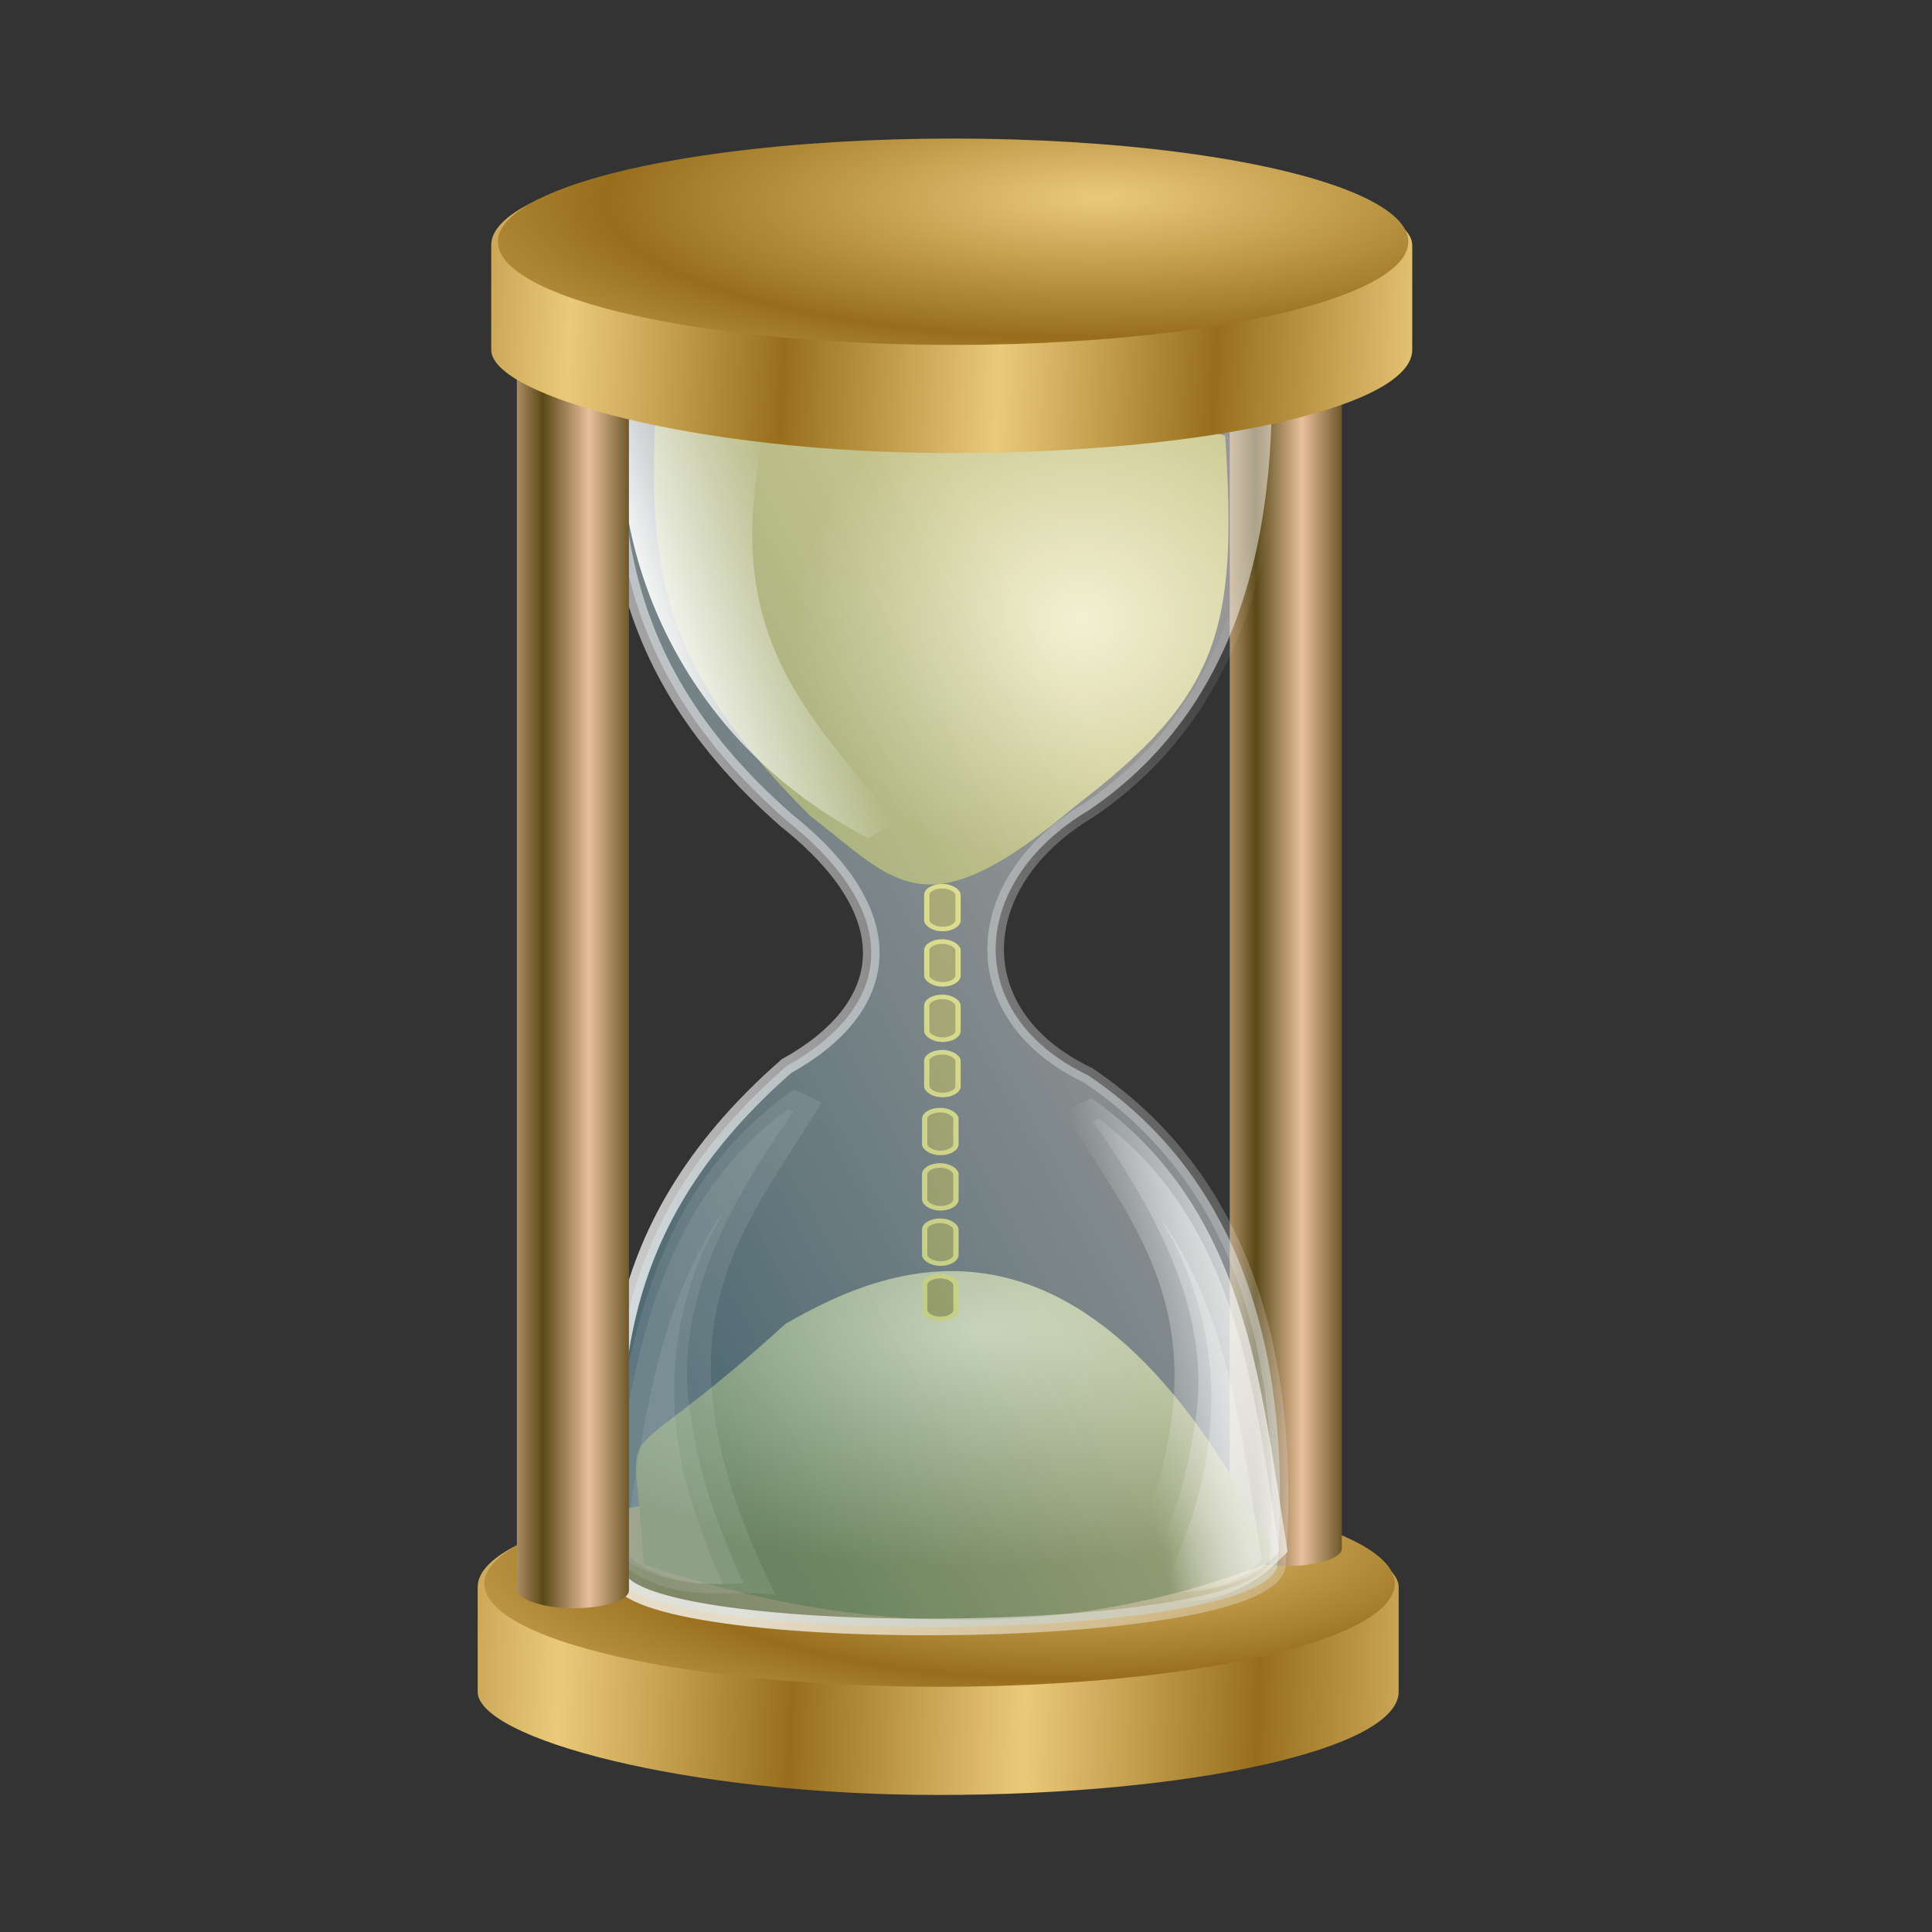 <?xml version="1.0" encoding="UTF-8" standalone="no"?>
<!-- Created with Inkscape (http://www.inkscape.org/) -->
<svg xmlns:dc="http://purl.org/dc/elements/1.1/" xmlns:cc="http://creativecommons.org/ns#" xmlns:rdf="http://www.w3.org/1999/02/22-rdf-syntax-ns#" xmlns:svg="http://www.w3.org/2000/svg" xmlns="http://www.w3.org/2000/svg" xmlns:xlink="http://www.w3.org/1999/xlink" xmlns:sodipodi="http://sodipodi.sourceforge.net/DTD/sodipodi-0.dtd" xmlns:inkscape="http://www.inkscape.org/namespaces/inkscape" id="svg2" sodipodi:version="0.32" inkscape:version="0.91 r13725" width="256" height="256" sodipodi:docname="gnome-fs-loading-icon.svg">
 <rect width="100%" height="100%" fill="#333333" stroke="none"/>
 <defs id="defs5">
  <linearGradient id="linearGradient4348" inkscape:collect="always">
   <stop id="stop4350" stop-color="#e6e2a6" stop-opacity="1"/>
   <stop id="stop4352" offset="1" stop-color="#6b660b" stop-opacity="1"/>
  </linearGradient>
  <linearGradient id="linearGradient4338">
   <stop id="stop4340" stop-color="#eaca7a" stop-opacity="1"/>
   <stop offset="1" id="stop4342" stop-color="#986e1c" stop-opacity="1"/>
  </linearGradient>
  <linearGradient inkscape:collect="always" id="linearGradient4328">
   <stop id="stop4330" stop-color="#5a4817" stop-opacity="1"/>
   <stop offset="1" id="stop4332" stop-color="#e9c09c" stop-opacity="1"/>
  </linearGradient>
  <linearGradient inkscape:collect="always" id="linearGradient4777">
   <stop stop-opacity="1" stop-color="#e6e2a6" id="stop4779"/>
   <stop stop-opacity="1" stop-color="#979123" offset="1" id="stop4781"/>
  </linearGradient>
  <linearGradient id="linearGradient3958">
   <stop id="stop3960" stop-color="#ffffff" stop-opacity="1"/>
   <stop offset="1" id="stop3962" stop-color="#ffffff" stop-opacity="0"/>
  </linearGradient>
  <linearGradient id="linearGradient2852">
   <stop id="stop2854" stop-color="#6b9eae" stop-opacity="0.527"/>
   <stop offset="1" id="stop2856" stop-color="#ffffff" stop-opacity="0.489"/>
  </linearGradient>
  <linearGradient id="linearGradient2844">
   <stop id="stop2846" stop-color="#ffffff" stop-opacity="0.745"/>
   <stop offset="1" id="stop2848" stop-color="#e2e2e2" stop-opacity="0"/>
  </linearGradient>
  <linearGradient inkscape:collect="always" xlink:href="#linearGradient4338" id="linearGradient4010" gradientUnits="userSpaceOnUse" gradientTransform="matrix(0.643,0,0,0.643,59.176,82.851)" spreadMethod="reflect" x1="157.58" y1="238.71" x2="113.98" y2="236.69"/>
  <linearGradient inkscape:collect="always" xlink:href="#linearGradient2852" id="linearGradient4020" gradientUnits="userSpaceOnUse" gradientTransform="matrix(2.026,0,0,1.796,10.662,8.717)" x1="31.478" y1="79.07" x2="71.24" y2="59.932"/>
  <linearGradient inkscape:collect="always" xlink:href="#linearGradient2844" id="linearGradient4022" gradientUnits="userSpaceOnUse" gradientTransform="matrix(2.026,0,0,1.796,10.662,8.717)" x1="24.879" y1="49.655" x2="79.03" y2="34.397"/>
  <linearGradient inkscape:collect="always" xlink:href="#linearGradient3958" id="linearGradient4024" gradientUnits="userSpaceOnUse" gradientTransform="matrix(-1.018,0,0,-0.903,280.511,242.95)" x1="194.06" y1="184.83" x2="172.19" y2="191.32"/>
  <radialGradient inkscape:collect="always" xlink:href="#linearGradient4338" id="radialGradient4032" gradientUnits="userSpaceOnUse" gradientTransform="matrix(1.075,-0.009,0.007,0.344,-14.439,139.266)" spreadMethod="reflect" cx="178.18" cy="166.89" fx="178.18" fy="166.89" r="93.15"/>
  <linearGradient inkscape:collect="always" xlink:href="#linearGradient3958" id="linearGradient4034" gradientUnits="userSpaceOnUse" x1="194.06" y1="184.83" x2="172.19" y2="191.32" gradientTransform="matrix(0.833,0,0,0.738,-423.835,14.638)"/>
  <linearGradient inkscape:collect="always" xlink:href="#linearGradient3958" id="linearGradient4665" gradientUnits="userSpaceOnUse" x1="194.06" y1="184.83" x2="172.19" y2="191.32" gradientTransform="matrix(0.833,0,0,0.738,-424.718,12.873)"/>
  <linearGradient inkscape:collect="always" xlink:href="#linearGradient3958" id="linearGradient4667" gradientUnits="userSpaceOnUse" x1="194.06" y1="184.83" x2="172.19" y2="191.32" gradientTransform="matrix(0.833,0,0,0.738,-423.835,13.167)"/>
  <radialGradient inkscape:collect="always" xlink:href="#linearGradient4348" id="radialGradient4775" cx="-166.33" cy="160.89" fx="-166.33" fy="160.89" r="34.375" gradientTransform="matrix(1.987,-0.015,0.007,0.918,459.043,26.018)" gradientUnits="userSpaceOnUse"/>
  <radialGradient inkscape:collect="always" xlink:href="#linearGradient4777" id="radialGradient4783" cx="-159.23" cy="90.24" fx="-159.23" fy="90.24" r="31.14" gradientTransform="matrix(1.223,0,0,1.087,338.086,-15.828)" gradientUnits="userSpaceOnUse"/>
  <linearGradient inkscape:collect="always" xlink:href="#linearGradient4338" id="linearGradient4293" gradientUnits="userSpaceOnUse" gradientTransform="matrix(0.643,0,0,0.643,59.176,82.851)" spreadMethod="reflect" x1="165.67" y1="235.17" x2="118.47" y2="233.65"/>
  <radialGradient inkscape:collect="always" xlink:href="#linearGradient4338" id="radialGradient4295" gradientUnits="userSpaceOnUse" gradientTransform="matrix(0.954,-0.015,0.008,0.344,6.823,140.243)" spreadMethod="reflect" cx="178.18" cy="166.89" fx="178.18" fy="166.89" r="93.15"/>
  <linearGradient inkscape:collect="always" xlink:href="#linearGradient4328" id="linearGradient4326" x1="76.44" y1="131.09" x2="81.57" y2="131.09" gradientUnits="userSpaceOnUse" spreadMethod="reflect" gradientTransform="matrix(1.188,0,0,1,-18.853,-0.589)"/>
  <linearGradient inkscape:collect="always" xlink:href="#linearGradient4328" id="linearGradient4336" gradientUnits="userSpaceOnUse" gradientTransform="matrix(1.188,0,0,0.975,75.602,-0.926)" spreadMethod="reflect" x1="76.44" y1="131.09" x2="81.57" y2="131.09"/>
 </defs>
 <sodipodi:namedview inkscape:window-height="1056" inkscape:window-width="1920" inkscape:pageshadow="2" inkscape:pageopacity="0" guidetolerance="10.0" gridtolerance="10.0" objecttolerance="10.0" borderopacity="1.0" bordercolor="#666666" pagecolor="#ff0000" id="base" showguides="true" inkscape:guide-bbox="true" width="256" height="256" inkscape:zoom="3.3984375" inkscape:cx="128" inkscape:cy="128.29425" inkscape:window-x="0" inkscape:window-y="0" inkscape:current-layer="svg2" showgrid="false" inkscape:window-maximized="1"/>
 <g transform="matrix(1.018,0,0,0.903,-32.929,15.905)" id="g4752">
  <rect rx="59.938" ry="15.15" y="200.11" x="94.52" height="45.667" width="119.88" id="rect4754" stroke-miterlimit="4" stroke-dasharray="none" stroke-opacity="1" fill="url(#linearGradient4293)" stroke="none" stroke-linejoin="round" fill-opacity="1" stroke-linecap="round" stroke-width="1.287"/>
  <ellipse transform="matrix(0.643,0,0,0.643,59.176,82.851)" id="ellipse4756" stroke-miterlimit="4" cx="148.46" cy="205.15" rx="92.15" ry="23.549" stroke-dasharray="none" stroke-opacity="1" fill="url(#radialGradient4295)" stroke="none" stroke-linejoin="round" fill-opacity="1" stroke-linecap="round" stroke-width="2"/>
 </g>
 <rect rx="7.423" ry="2.296" y="44.07" x="162.95" height="163.44" width="14.846" id="rect4334" opacity="1" stroke-dasharray="none" stroke-opacity="1" fill="url(#linearGradient4336)" fill-rule="nonzero" stroke="none" stroke-linejoin="round" fill-opacity="1" stroke-linecap="round" stroke-width="1.567" stroke-miterlimit="4"/>
 <path inkscape:connector-curvature="0" sodipodi:nodetypes="ccccc" id="path2860" d="m 87.049,49.501 c -0.898,22.334 -2.168,36.241 20.274,58.575 11.557,8.885 15.186,15.605 35.221,-1.311 19.076,-14.621 21.492,-23.356 19.797,-49.029 -23.162,-6.991 -58.913,3.065 -75.293,-8.235 z" fill="url(#radialGradient4783)" fill-rule="evenodd" stroke="none" fill-opacity="1"/>
 <path inkscape:connector-curvature="0" sodipodi:nodetypes="cccc" id="path2872" d="m 104.081,175.416 c -24.476,22.334 -19.796,9.541 -18.817,31.875 28.855,9.708 56.909,10.171 83.984,-0.656 -24.738,-49.799 -50.59,-39.631 -65.167,-31.22 z" fill="url(#radialGradient4775)" fill-rule="evenodd" stroke="none" fill-opacity="1"/>
 <g id="g4362" transform="matrix(0.749,0,0,0.649,-26.394,62.213)">
  <rect rx="2.766" stroke-miterlimit="4" ry="1.8" y="130.79" x="198.82" height="8.742" width="5.533" id="rect3936" stroke-dasharray="none" stroke-opacity="1" fill="#85750a" stroke="#e9d93a" stroke-linejoin="round" fill-opacity="1" stroke-linecap="round" stroke-width="0.934"/>
  <rect rx="2.766" stroke-miterlimit="4" id="rect3938" width="5.533" height="8.742" x="198.82" y="164.68" ry="1.8" stroke-dasharray="none" stroke-opacity="1" fill="#85750a" stroke="#e9d93a" stroke-linejoin="round" fill-opacity="1" stroke-linecap="round" stroke-width="0.934"/>
  <rect rx="2.766" stroke-miterlimit="4" id="rect3940" width="5.533" height="8.742" x="198.82" y="153.38" ry="1.8" stroke-dasharray="none" stroke-opacity="1" fill="#85750a" stroke="#e9d93a" stroke-linejoin="round" fill-opacity="1" stroke-linecap="round" stroke-width="0.934"/>
  <rect rx="2.766" stroke-miterlimit="4" ry="1.8" y="142.09" x="198.82" height="8.742" width="5.533" id="rect3942" stroke-dasharray="none" stroke-opacity="1" fill="#85750a" stroke="#e9d93a" stroke-linejoin="round" fill-opacity="1" stroke-linecap="round" stroke-width="0.934"/>
  <rect id="rect4354" width="5.533" height="8.742" x="199.19" y="85.07" ry="1.8" stroke-miterlimit="4" rx="2.766" stroke-dasharray="none" stroke-opacity="1" fill="#85750a" stroke="#e9d93a" stroke-linejoin="round" fill-opacity="1" stroke-linecap="round" stroke-width="0.934"/>
  <rect ry="1.8" y="118.97" x="199.19" height="8.742" width="5.533" id="rect4356" stroke-miterlimit="4" rx="2.766" stroke-dasharray="none" stroke-opacity="1" fill="#85750a" stroke="#e9d93a" stroke-linejoin="round" fill-opacity="1" stroke-linecap="round" stroke-width="0.934"/>
  <rect ry="1.8" y="107.67" x="199.19" height="8.742" width="5.533" id="rect4358" stroke-miterlimit="4" rx="2.766" stroke-dasharray="none" stroke-opacity="1" fill="#85750a" stroke="#e9d93a" stroke-linejoin="round" fill-opacity="1" stroke-linecap="round" stroke-width="0.934"/>
  <rect id="rect4360" width="5.533" height="8.742" x="199.19" y="96.37" ry="1.8" stroke-miterlimit="4" rx="2.766" stroke-dasharray="none" stroke-opacity="1" fill="#85750a" stroke="#e9d93a" stroke-linejoin="round" fill-opacity="1" stroke-linecap="round" stroke-width="0.934"/>
 </g>
 <path inkscape:connector-curvature="0" d="m 81.78,41.701 c -1.02,22.334 -3.057,44.674 22.432,67.008 16.103,12.821 13.812,24.886 0,32.557 -25.489,22.334 -23.452,44.674 -22.432,67.008 -0.512,9.906 84.256,9.807 87.459,-0.656 1.925,-25.673 -3.359,-50.492 -25.025,-65.114 -16.83,-7.993 -15.925,-25.598 0,-35.106 21.666,-14.621 25.821,-40.422 23.896,-66.096 z" id="path2831" sodipodi:nodetypes="ccccccccc" stroke-opacity="1" fill="url(#linearGradient4020)" fill-rule="evenodd" stroke="url(#linearGradient4022)" stroke-linejoin="miter" fill-opacity="1" stroke-linecap="butt" stroke-width="2.199"/>
 <path sodipodi:nodetypes="ccccc" inkscape:connector-curvature="0" id="path3966" d="m 118.554,108.917 -3.475,2.157 C 91.097,98.614 80.909,74.897 82.409,54.381 89.939,44.229 97.469,46.774 104.999,44.829 c -13.233,36.933 0.851,47.849 13.554,64.088 z" fill="url(#linearGradient4024)" stroke="none" fill-opacity="1"/>
 <g transform="matrix(-1.215,0.14,0.14,1.215,-263.33,38.152)" id="g4259" opacity="0.803" fill="#ffffff" fill-opacity="0.11">
  <path d="m -292.239,122.51 2.843,-1.764 c 18.189,9.973 21.686,28.629 26.723,46.374 -6.16,8.304 -12.319,6.222 -18.479,7.813 10.824,-30.211 -0.696,-39.14 -11.087,-52.423 z" id="path4261" inkscape:connector-curvature="0" sodipodi:nodetypes="ccccc" fill="#ffffff" stroke="none" fill-opacity="0.11"/>
  <path d="m -289.037,123.164 c 8.156,9.137 15.733,19.878 14.758,32.051 -0.153,6.137 -1.684,12.238 -3.566,18.067 5.427,-0.211 11.38,-1.61 14.263,-6.161 -4.471,-15.94 -8.225,-34.781 -24.909,-44.303 l -0.547,0.346 z" id="path4263" inkscape:connector-curvature="0" fill="#ffffff" stroke="none" fill-opacity="0.11"/>
  <path d="m -279.719,133.865 c 6.963,9.479 8.703,21.299 5.934,32.258 -0.465,2.356 -1.116,4.65 -1.822,6.969 3.894,-0.388 8.08,-1.693 10.255,-4.776 -3.514,-12.234 -6.157,-25.256 -15.018,-35.42 l 0.426,0.634 0.225,0.335 z" id="path4265" inkscape:connector-curvature="0" fill="#ffffff" stroke="none" fill-opacity="0.11"/>
 </g>
 <rect id="rect4318" width="14.846" height="167.56" x="68.49" y="45.543" ry="2.354" rx="7.423" opacity="1" stroke-dasharray="none" stroke-opacity="1" fill="url(#linearGradient4326)" fill-rule="nonzero" stroke="none" stroke-linejoin="round" fill-opacity="1" stroke-linecap="round" stroke-width="1.567" stroke-miterlimit="4"/>
 <g id="g3922" transform="matrix(1.018,0,0,0.903,-31.131,-161.899)">
  <rect stroke-miterlimit="4" id="rect3924" width="119.88" height="45.667" x="94.52" y="200.11" ry="15.15" rx="59.938" stroke-dasharray="none" stroke-opacity="1" fill="url(#linearGradient4010)" stroke="none" stroke-linejoin="round" fill-opacity="1" stroke-linecap="round" stroke-width="1.287"/>
  <ellipse ry="23.549" rx="92.15" cy="205.15" cx="148.46" stroke-miterlimit="4" id="path3926" transform="matrix(0.643,0,0,0.643,59.176,82.851)" stroke-dasharray="none" stroke-opacity="1" fill="url(#radialGradient4032)" stroke="none" stroke-linejoin="round" fill-opacity="1" stroke-linecap="round" stroke-width="2"/>
 </g>
 <g id="g4770" transform="matrix(1.215,0.14,-0.14,1.215,513.161,39.329)" opacity="0.803">
  <path sodipodi:nodetypes="ccccc" inkscape:connector-curvature="0" id="path3956" d="m -292.239,122.51 2.843,-1.764 c 18.189,9.973 21.686,28.629 26.723,46.374 -6.16,8.304 -12.319,6.222 -18.479,7.813 10.824,-30.211 -0.696,-39.14 -11.087,-52.423 z" fill="url(#linearGradient4665)" stroke="none" fill-opacity="1"/>
  <path inkscape:connector-curvature="0" id="path3970" d="m -289.037,123.164 c 8.156,9.137 15.733,19.878 14.758,32.051 -0.153,6.137 -1.684,12.238 -3.566,18.067 5.427,-0.211 11.38,-1.61 14.263,-6.161 -4.471,-15.94 -8.225,-34.781 -24.909,-44.303 l -0.547,0.346 z" fill="url(#linearGradient4667)" stroke="none" fill-opacity="1"/>
  <path inkscape:connector-curvature="0" id="path3978" d="m -279.719,133.865 c 6.963,9.479 8.703,21.299 5.934,32.258 -0.465,2.356 -1.116,4.65 -1.822,6.969 3.894,-0.388 8.08,-1.693 10.255,-4.776 -3.514,-12.234 -6.157,-25.256 -15.018,-35.42 l 0.426,0.634 0.225,0.335 z" fill="url(#linearGradient4034)" stroke="none" fill-opacity="1"/>
 </g>
</svg>
